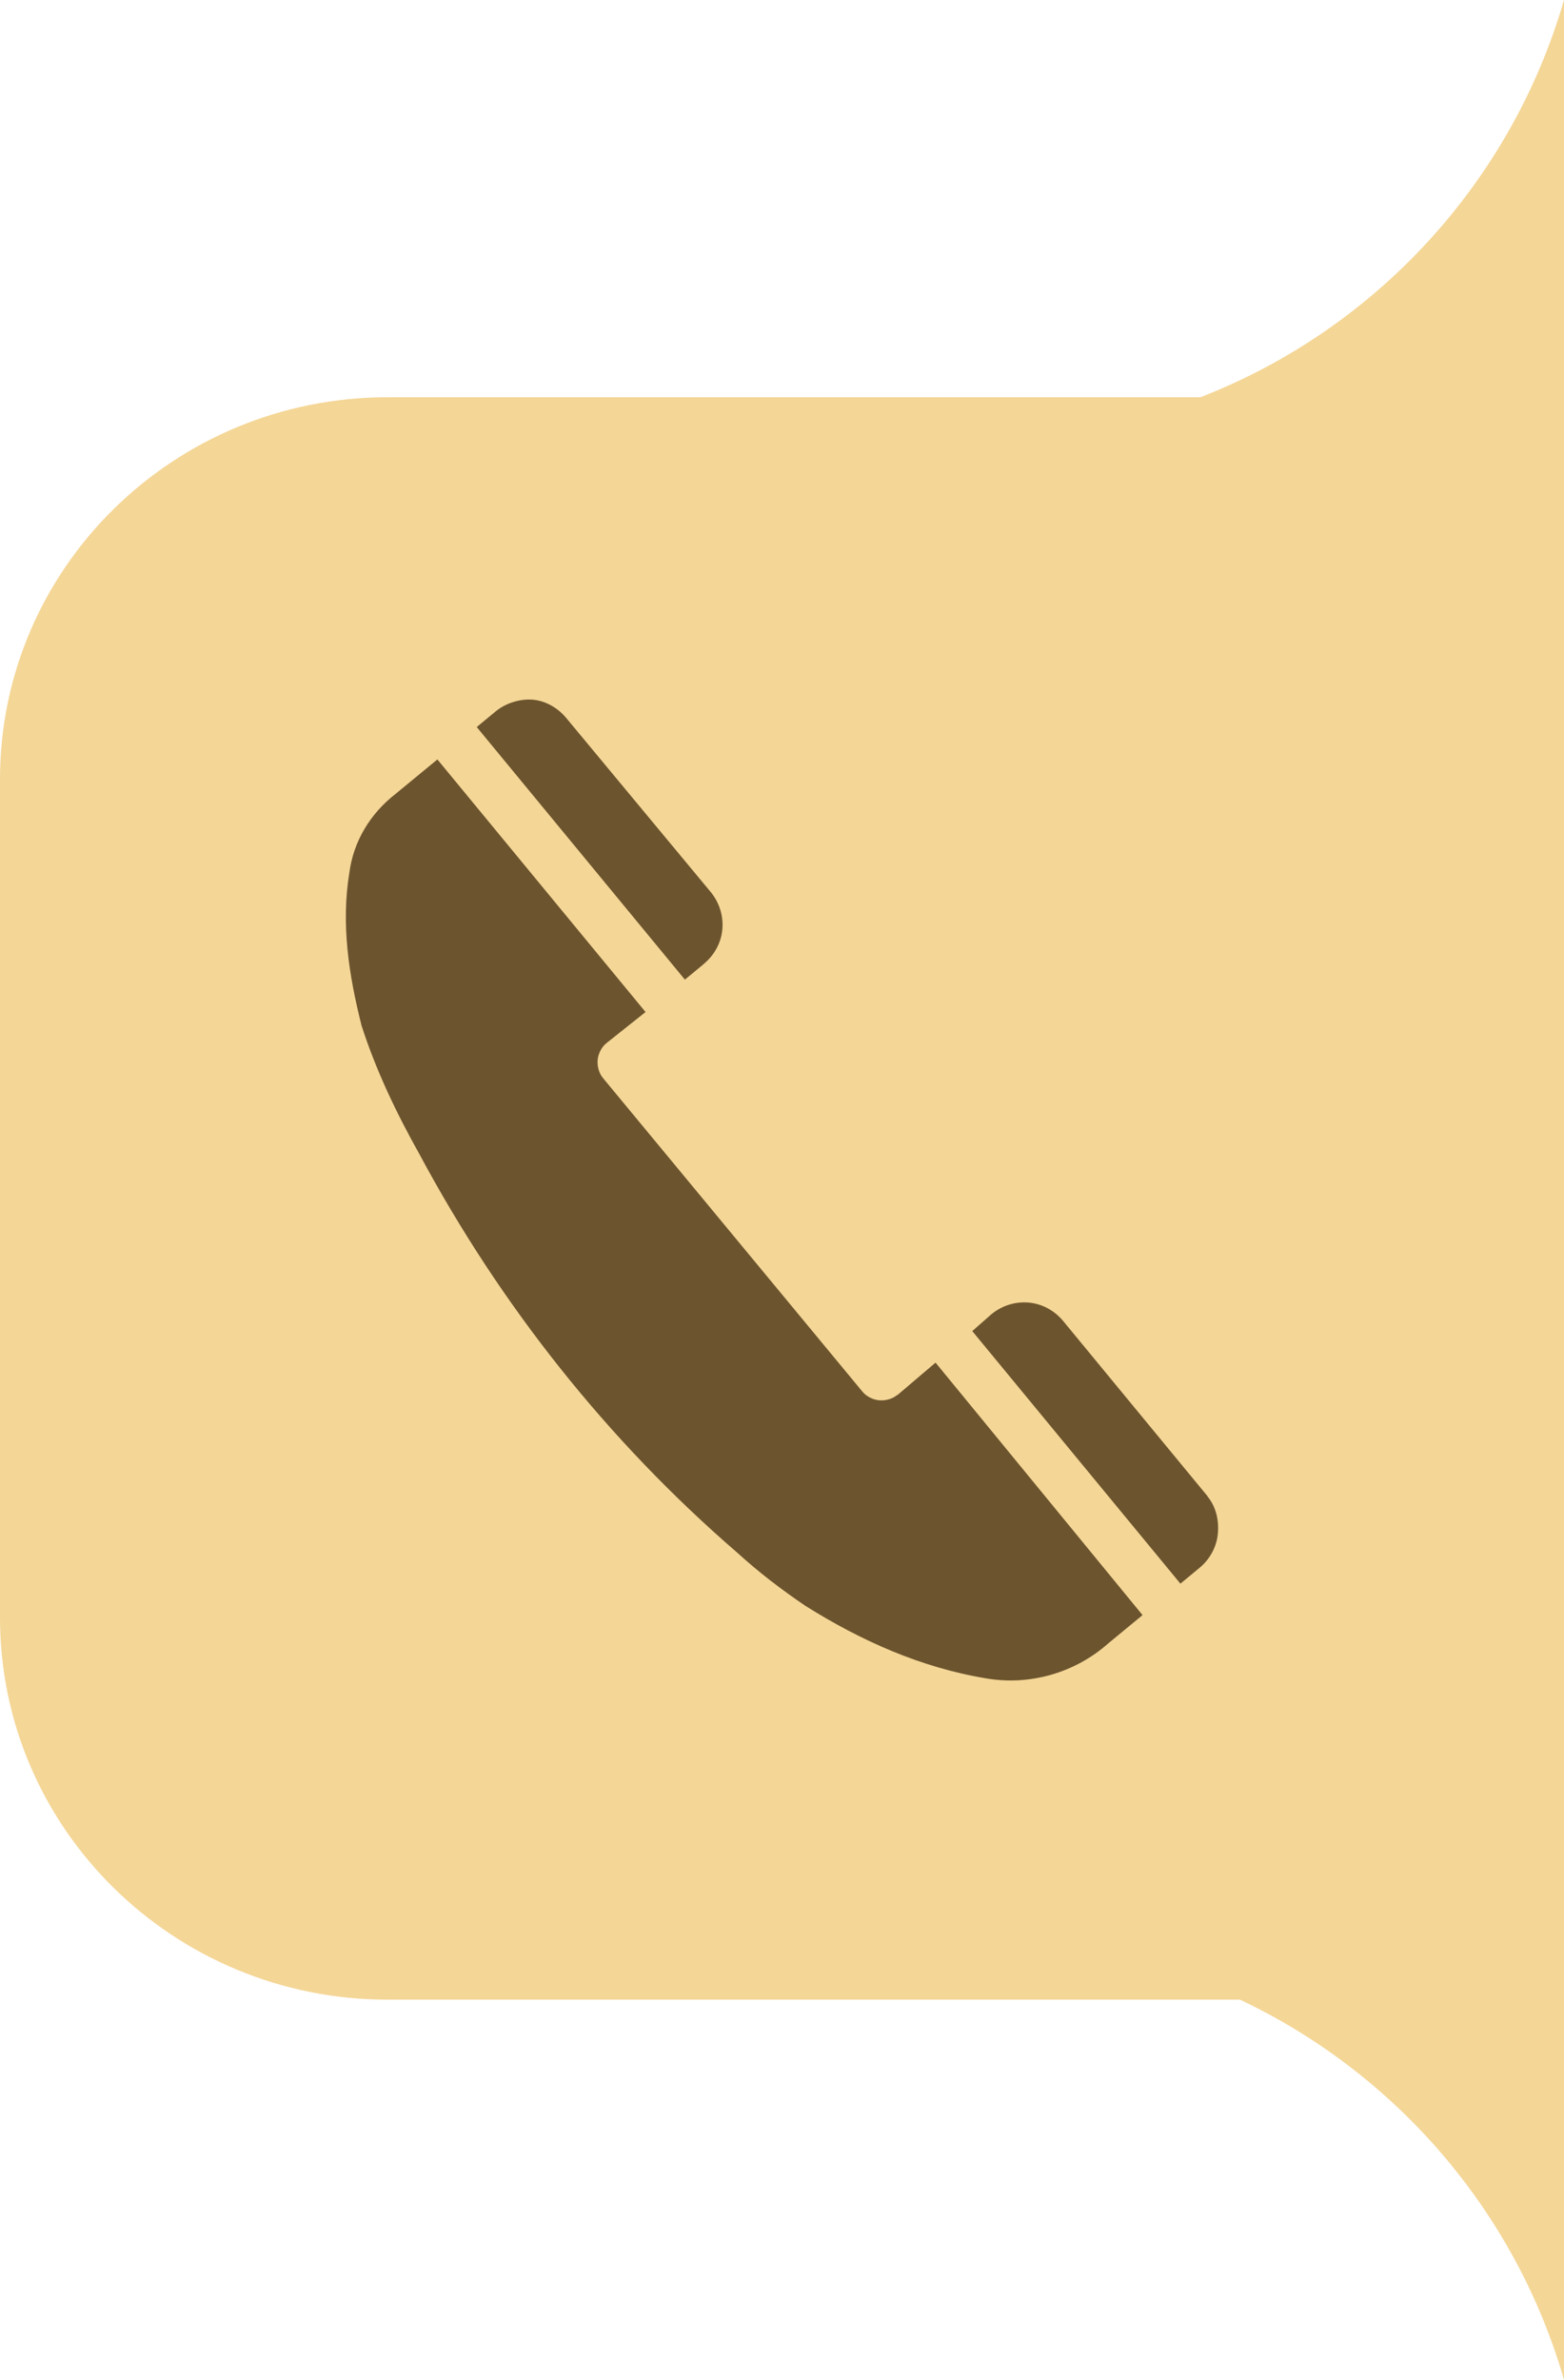 <?xml version="1.0" encoding="UTF-8"?>
<svg id="_圖層_2" data-name="圖層 2" xmlns="http://www.w3.org/2000/svg" viewBox="0 0 148.25 225.55">
  <defs>
    <style>
      .cls-1 {
        fill: #f3d188;
        opacity: .88;
      }

      .cls-1, .cls-2 {
        stroke-width: 0px;
      }

      .cls-2 {
        fill: #6c542e;
      }
    </style>
  </defs>
  <g id="_圖層_1-2" data-name="圖層 1">
    <path class="cls-1" d="m113.79,37.65H36.76C16.46,37.65,0,53.86,0,73.86v79.46c0,20,16.46,36.21,36.76,36.21h80.78c14.78,6.99,26.1,20.07,30.71,36.02V0c-5,17.27-17.86,31.2-34.46,37.65Z"/>
    <g>
      <path class="cls-2" d="m66.72,91.35c.96-.79,1.63-1.95,1.75-3.26s-.31-2.58-1.1-3.54l-13.69-16.49c-.79-.96-1.95-1.63-3.15-1.74s-2.58.31-3.54,1.1l-1.8,1.49,19.73,23.94,1.8-1.49Z"/>
      <path class="cls-2" d="m85.04,132.22c-.48.4-1.16.55-1.71.5s-1.19-.34-1.58-.82l-24.6-29.73c-.4-.48-.55-1.16-.5-1.71s.34-1.19.82-1.58l3.72-2.96-19.73-23.94c-1.56,1.29-3.01,2.48-3.97,3.27-2.4,1.87-3.98,4.49-4.37,7.44-.81,4.91-.05,9.74,1.15,14.51,1.36,4.23,3.3,8.29,5.47,12.16,7.7,14.37,17.87,27.2,30.14,37.8,2.04,1.86,4.2,3.51,6.49,5.06,5.22,3.27,10.85,5.81,17.06,6.85,4.14.73,8.47-.51,11.62-3.31l3.25-2.68-19.62-23.93-3.62,3.08Z"/>
      <path class="cls-2" d="m114.46,141.81l-13.68-16.6c-.79-.96-1.95-1.63-3.26-1.75s-2.58.31-3.54,1.1l-1.82,1.6,19.73,23.94,1.8-1.49c.96-.79,1.63-1.95,1.75-3.26s-.2-2.57-.99-3.53Z"/>
    </g>
  </g>
</svg>